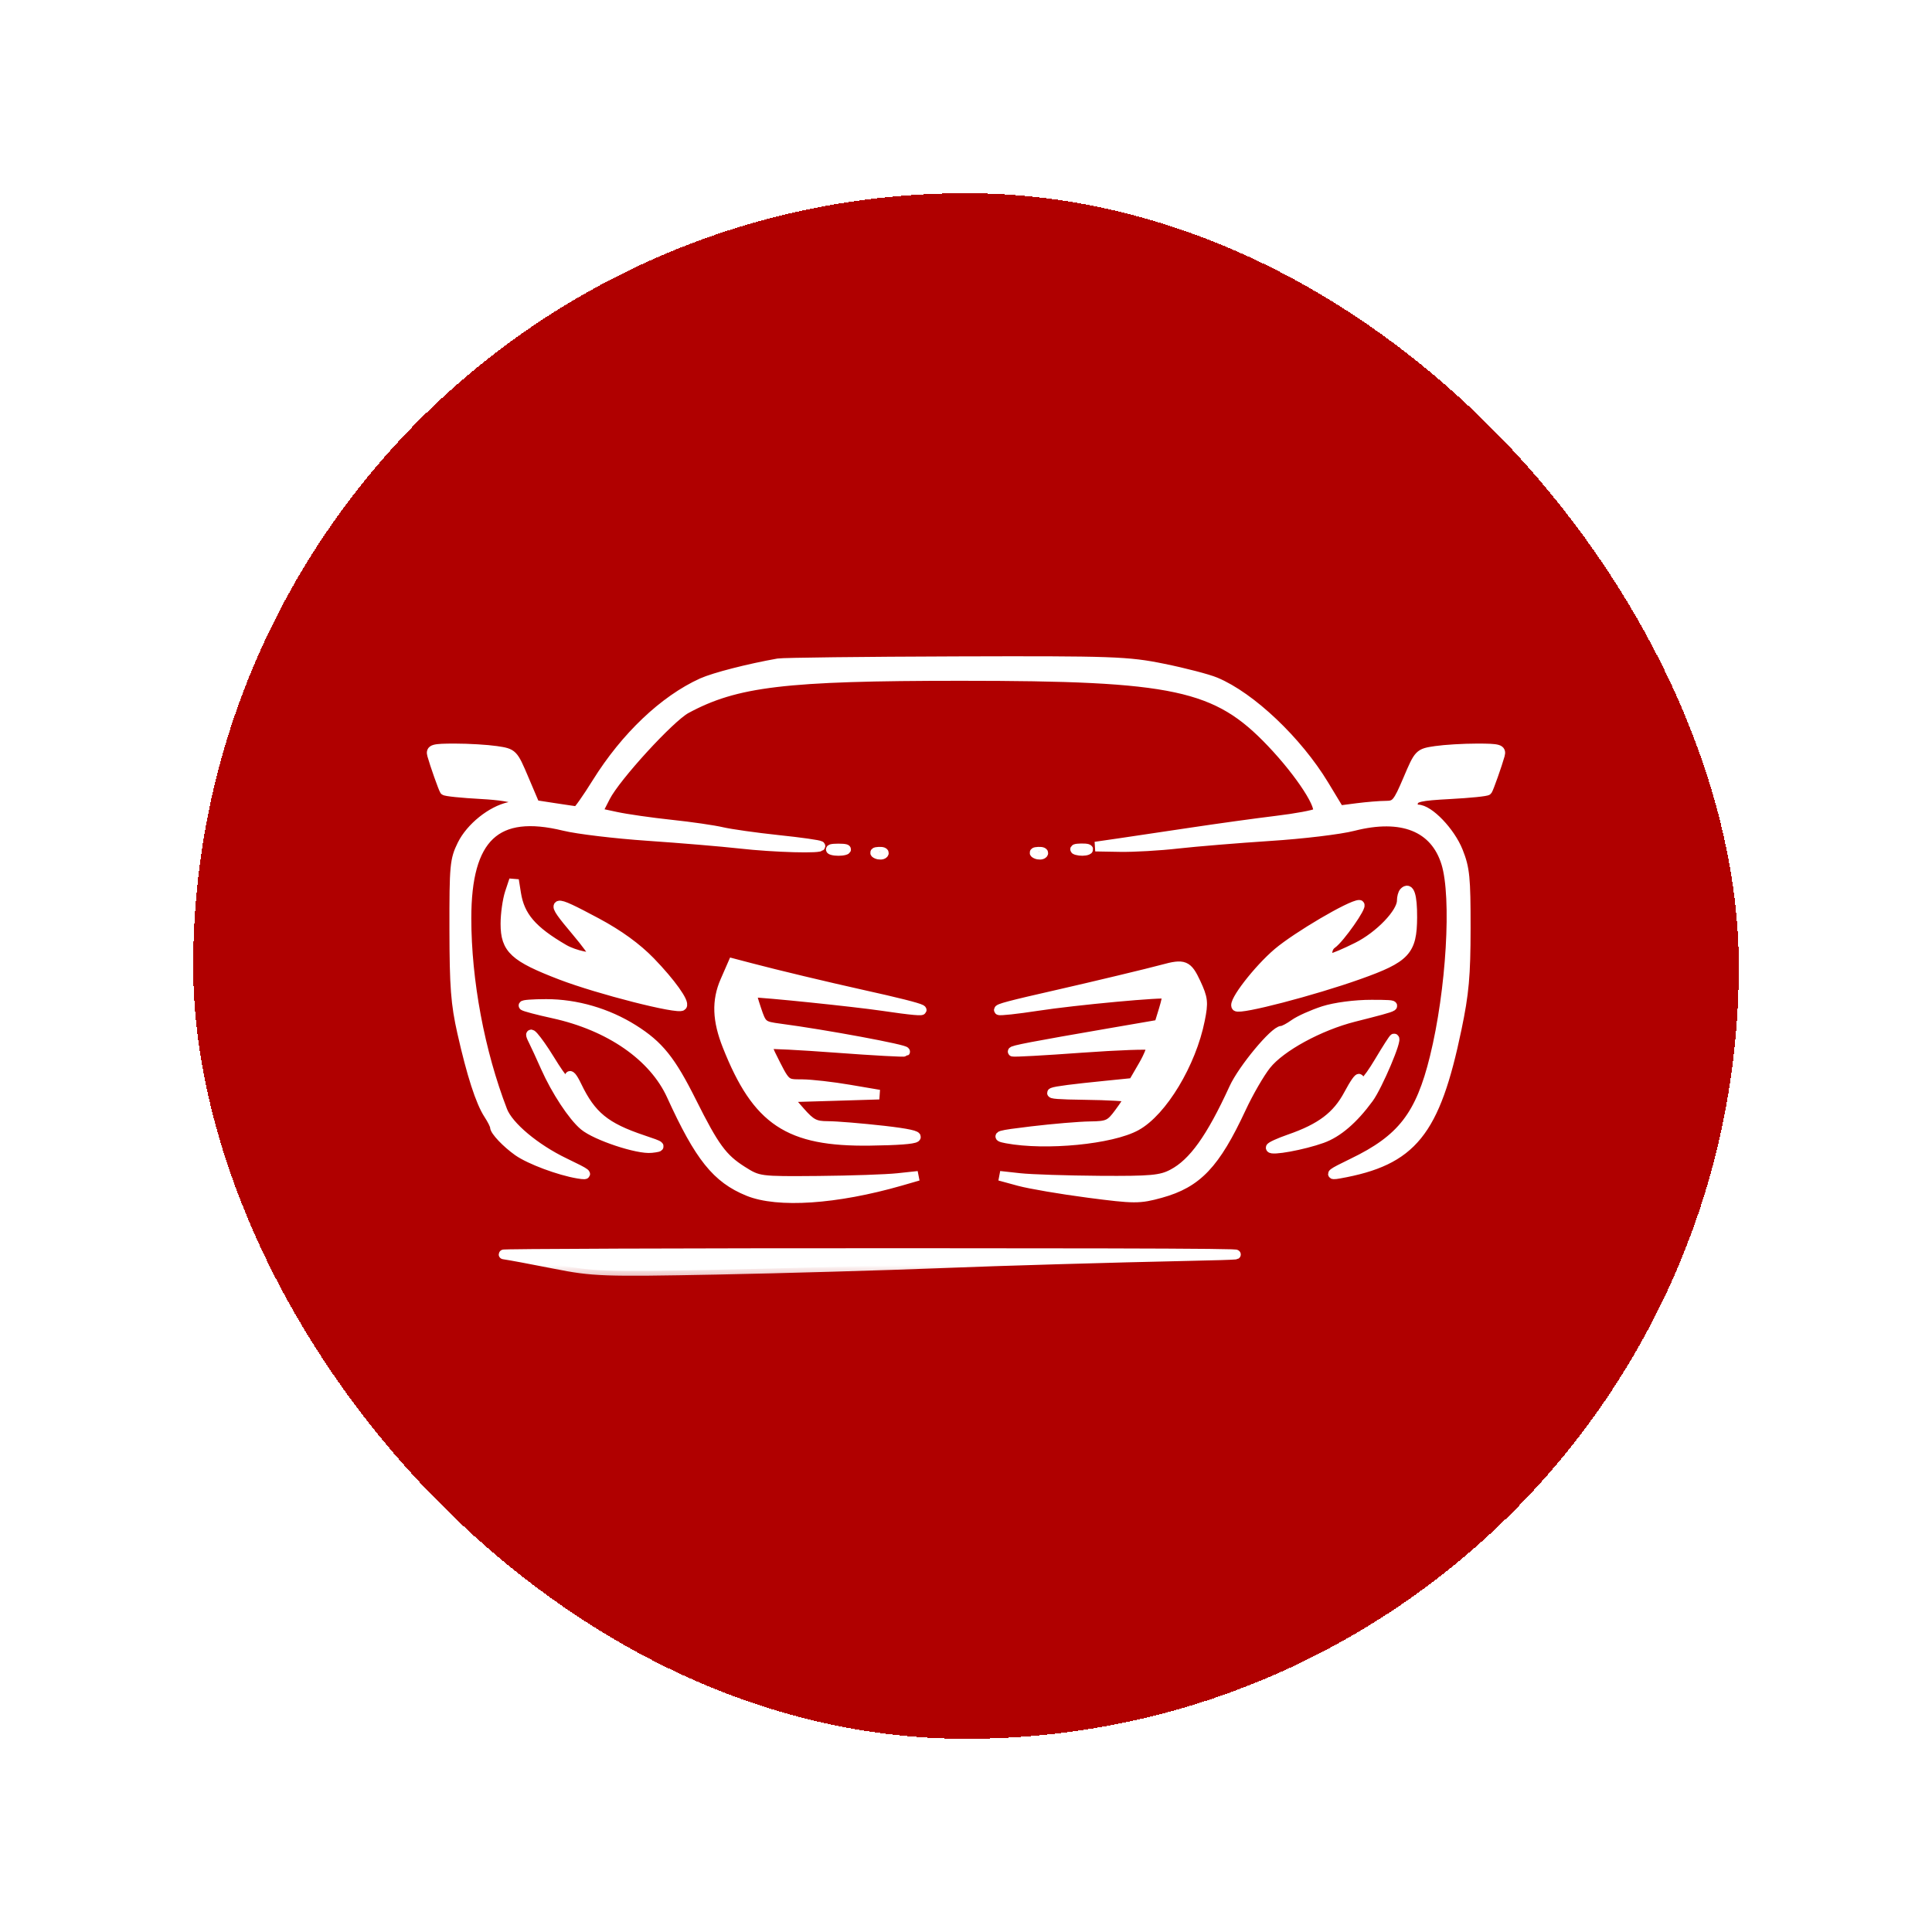 <svg width="40" height="40" viewBox="0 0 40 40" fill="none" xmlns="http://www.w3.org/2000/svg">
<g filter="url(#filter0_d_1828_14552)">
<rect x="4" width="32" height="32" rx="16" fill="#B00000" shape-rendering="crispEdges"/>
<mask id="path-2-outside-1_1828_14552" maskUnits="userSpaceOnUse" x="7.938" y="8.688" width="24" height="14" fill="black">
<rect fill="white" x="7.938" y="8.688" width="24" height="14"/>
<path fill-rule="evenodd" clip-rule="evenodd" d="M16.113 9.733C15.497 9.842 14.789 10.024 14.535 10.138C13.751 10.493 12.951 11.252 12.357 12.206C12.154 12.532 11.967 12.797 11.942 12.795C11.916 12.793 11.71 12.762 11.485 12.728L11.075 12.665L10.848 12.131C10.623 11.601 10.619 11.597 10.276 11.546C10.086 11.518 9.7 11.495 9.419 11.495C8.965 11.495 8.911 11.511 8.946 11.634C9.001 11.83 9.173 12.317 9.204 12.364C9.218 12.386 9.562 12.421 9.969 12.443C10.71 12.483 10.989 12.61 10.543 12.706C10.175 12.786 9.745 13.131 9.568 13.489C9.414 13.802 9.403 13.92 9.405 15.246C9.407 16.432 9.434 16.785 9.568 17.378C9.764 18.248 9.947 18.815 10.117 19.074C10.187 19.181 10.245 19.296 10.245 19.33C10.245 19.413 10.485 19.666 10.725 19.836C10.97 20.008 11.578 20.235 11.968 20.3C12.216 20.341 12.173 20.306 11.689 20.074C11.079 19.781 10.529 19.32 10.404 18.997C9.933 17.776 9.658 16.304 9.658 15.011C9.658 13.33 10.267 12.755 11.681 13.101C11.96 13.169 12.739 13.262 13.412 13.308C14.086 13.354 14.944 13.426 15.32 13.468C16.025 13.548 17.042 13.576 16.984 13.513C16.966 13.493 16.573 13.437 16.11 13.389C15.647 13.34 15.127 13.266 14.953 13.226C14.78 13.185 14.301 13.115 13.89 13.072C13.478 13.028 12.968 12.955 12.755 12.909L12.368 12.826L12.535 12.499C12.748 12.081 13.869 10.857 14.205 10.675C15.239 10.116 16.251 9.995 19.891 9.995C24.321 9.995 25.187 10.181 26.323 11.375C26.934 12.017 27.403 12.744 27.265 12.835C27.21 12.872 26.832 12.942 26.425 12.991C26.018 13.04 25.223 13.15 24.658 13.235C24.093 13.32 23.416 13.421 23.154 13.459L22.677 13.528L23.191 13.537C23.473 13.542 24.011 13.511 24.387 13.468C24.762 13.426 25.621 13.355 26.294 13.311C26.967 13.268 27.743 13.175 28.018 13.104C29.025 12.847 29.709 13.119 29.941 13.87C30.158 14.575 30.044 16.508 29.703 17.891C29.407 19.096 29.025 19.589 28.006 20.08C27.554 20.298 27.5 20.341 27.728 20.3C29.239 20.031 29.713 19.446 30.16 17.3C30.313 16.566 30.346 16.203 30.347 15.219C30.348 14.168 30.329 13.979 30.189 13.628C30.026 13.219 29.584 12.759 29.355 12.759C29.277 12.759 29.24 12.708 29.256 12.621C29.277 12.503 29.391 12.477 30.026 12.443C30.436 12.421 30.782 12.386 30.796 12.364C30.827 12.317 30.999 11.83 31.054 11.634C31.088 11.511 31.035 11.495 30.581 11.495C30.3 11.495 29.914 11.518 29.724 11.546C29.38 11.597 29.378 11.6 29.149 12.139C28.938 12.634 28.9 12.68 28.695 12.681C28.572 12.681 28.305 12.703 28.101 12.729L27.73 12.777L27.413 12.253C26.861 11.341 25.897 10.427 25.165 10.122C25.007 10.056 24.521 9.929 24.085 9.841C23.352 9.691 23.034 9.68 19.794 9.69C17.87 9.696 16.213 9.716 16.113 9.733ZM17.231 13.603C17.302 13.623 17.417 13.623 17.488 13.603C17.558 13.583 17.501 13.567 17.359 13.567C17.218 13.567 17.16 13.583 17.231 13.603ZM22.294 13.603C22.365 13.623 22.464 13.622 22.514 13.6C22.563 13.579 22.505 13.562 22.384 13.564C22.263 13.566 22.222 13.583 22.294 13.603ZM18.152 13.681C18.205 13.704 18.269 13.701 18.293 13.675C18.317 13.649 18.274 13.63 18.197 13.634C18.111 13.637 18.094 13.656 18.152 13.681ZM21.453 13.681C21.506 13.704 21.57 13.701 21.594 13.675C21.618 13.649 21.575 13.63 21.498 13.634C21.412 13.637 21.395 13.656 21.453 13.681ZM10.553 14.488C10.505 14.636 10.464 14.923 10.464 15.126C10.464 15.648 10.647 15.816 11.614 16.187C12.389 16.484 14.045 16.906 14.12 16.825C14.182 16.759 13.887 16.346 13.467 15.912C13.184 15.62 12.81 15.348 12.35 15.102C11.4 14.595 11.365 14.61 11.933 15.284C12.134 15.522 12.298 15.746 12.298 15.784C12.298 15.863 11.892 15.777 11.677 15.653C11.015 15.268 10.761 14.973 10.686 14.496L10.642 14.22L10.553 14.488ZM29.069 14.472C29.043 14.5 29.022 14.579 29.022 14.649C29.022 14.9 28.562 15.38 28.1 15.61C27.848 15.736 27.605 15.838 27.561 15.838C27.452 15.838 27.461 15.624 27.573 15.546C27.737 15.434 28.227 14.733 28.143 14.733C27.968 14.733 26.857 15.386 26.457 15.724C26.048 16.071 25.52 16.753 25.598 16.837C25.665 16.91 27.193 16.512 28.133 16.177C29.103 15.832 29.236 15.69 29.24 14.994C29.242 14.539 29.181 14.352 29.069 14.472ZM15.011 16.314C14.834 16.721 14.848 17.123 15.059 17.654C15.674 19.208 16.326 19.642 18.014 19.619C19.163 19.604 19.28 19.52 18.305 19.409C17.836 19.356 17.312 19.313 17.14 19.313C16.873 19.313 16.788 19.269 16.567 19.017L16.307 18.72L17.255 18.692L18.203 18.663L17.579 18.557C17.236 18.498 16.801 18.449 16.612 18.447C16.248 18.444 16.276 18.471 15.957 17.832C15.909 17.734 15.882 17.64 15.899 17.623C15.915 17.606 16.556 17.639 17.322 17.696C18.088 17.753 18.726 17.788 18.74 17.774C18.779 17.732 17.075 17.415 16.146 17.293C15.788 17.245 15.772 17.232 15.66 16.896C15.596 16.705 15.552 16.549 15.561 16.549C15.813 16.549 17.683 16.742 18.269 16.828C19.491 17.009 19.33 16.919 17.836 16.589C17.134 16.433 16.073 16.18 15.551 16.042L15.173 15.943L15.011 16.314ZM24.071 16.071C23.817 16.141 22.603 16.432 21.907 16.59C20.902 16.818 20.653 16.884 20.682 16.915C20.698 16.932 21.055 16.893 21.474 16.829C22.255 16.708 24.12 16.536 24.161 16.58C24.174 16.594 24.142 16.742 24.091 16.909L23.998 17.212L22.971 17.389C21.387 17.662 20.942 17.747 20.967 17.774C20.98 17.787 21.617 17.752 22.384 17.696C23.15 17.641 23.801 17.617 23.829 17.645C23.857 17.672 23.786 17.858 23.671 18.057L23.461 18.419L22.886 18.477C21.558 18.61 21.447 18.658 22.439 18.67C22.953 18.676 23.374 18.701 23.374 18.725C23.374 18.749 23.283 18.891 23.172 19.04C22.988 19.29 22.937 19.313 22.567 19.318C22.345 19.321 21.801 19.367 21.357 19.42C20.663 19.503 20.591 19.524 20.843 19.572C21.652 19.723 23.014 19.591 23.523 19.311C24.065 19.014 24.666 18.016 24.845 17.115C24.918 16.751 24.909 16.673 24.761 16.353C24.586 15.977 24.516 15.949 24.071 16.071ZM10.839 16.821C10.857 16.84 11.135 16.914 11.457 16.984C12.625 17.24 13.534 17.87 13.903 18.681C14.483 19.953 14.838 20.397 15.49 20.663C16.104 20.914 17.313 20.833 18.643 20.451L19.01 20.345L18.59 20.39C18.36 20.415 17.617 20.441 16.94 20.447C15.719 20.457 15.706 20.456 15.363 20.239C14.957 19.981 14.789 19.752 14.32 18.814C13.89 17.953 13.642 17.644 13.114 17.312C12.575 16.973 11.932 16.786 11.309 16.786C11.033 16.786 10.822 16.802 10.839 16.821ZM27.403 16.93C27.178 17.003 26.907 17.124 26.8 17.2C26.694 17.276 26.576 17.339 26.538 17.339C26.389 17.339 25.73 18.131 25.547 18.532C25.072 19.568 24.706 20.08 24.278 20.305C24.036 20.433 23.83 20.451 22.767 20.444C22.09 20.439 21.347 20.415 21.116 20.39L20.697 20.344L21.1 20.454C21.322 20.514 21.966 20.624 22.531 20.698C23.489 20.823 23.589 20.824 24.03 20.702C24.789 20.492 25.159 20.102 25.699 18.942C25.849 18.619 26.082 18.216 26.217 18.047C26.512 17.675 27.313 17.238 28.032 17.056C29.016 16.807 29.023 16.802 28.399 16.8C28.058 16.799 27.64 16.854 27.403 16.93ZM11.042 17.547C11.083 17.628 11.197 17.875 11.295 18.096C11.511 18.582 11.859 19.111 12.091 19.305C12.34 19.513 13.207 19.801 13.487 19.769C13.716 19.743 13.706 19.734 13.309 19.601C12.532 19.341 12.24 19.102 11.943 18.483C11.852 18.294 11.79 18.225 11.788 18.311C11.783 18.515 11.678 18.418 11.376 17.927C11.117 17.506 10.889 17.247 11.042 17.547ZM28.558 17.975C28.289 18.425 28.143 18.555 28.141 18.345C28.141 18.291 28.042 18.431 27.922 18.657C27.682 19.107 27.349 19.359 26.693 19.586C26.481 19.66 26.308 19.739 26.308 19.762C26.308 19.832 26.979 19.709 27.372 19.568C27.697 19.451 28.019 19.174 28.338 18.739C28.525 18.483 28.948 17.485 28.862 17.501C28.849 17.503 28.712 17.716 28.558 17.975ZM10.428 21.972C10.549 21.989 11.026 22.078 11.489 22.17C12.275 22.326 12.49 22.334 14.826 22.289C16.199 22.262 18.313 22.202 19.523 22.154C20.733 22.105 23.027 22.039 24.621 22.005C26.819 21.959 25.43 21.944 18.863 21.943C14.103 21.942 10.307 21.956 10.428 21.972Z"/>
</mask>
<path fill-rule="evenodd" clip-rule="evenodd" d="M16.113 9.733C15.497 9.842 14.789 10.024 14.535 10.138C13.751 10.493 12.951 11.252 12.357 12.206C12.154 12.532 11.967 12.797 11.942 12.795C11.916 12.793 11.71 12.762 11.485 12.728L11.075 12.665L10.848 12.131C10.623 11.601 10.619 11.597 10.276 11.546C10.086 11.518 9.7 11.495 9.419 11.495C8.965 11.495 8.911 11.511 8.946 11.634C9.001 11.83 9.173 12.317 9.204 12.364C9.218 12.386 9.562 12.421 9.969 12.443C10.71 12.483 10.989 12.61 10.543 12.706C10.175 12.786 9.745 13.131 9.568 13.489C9.414 13.802 9.403 13.92 9.405 15.246C9.407 16.432 9.434 16.785 9.568 17.378C9.764 18.248 9.947 18.815 10.117 19.074C10.187 19.181 10.245 19.296 10.245 19.33C10.245 19.413 10.485 19.666 10.725 19.836C10.97 20.008 11.578 20.235 11.968 20.3C12.216 20.341 12.173 20.306 11.689 20.074C11.079 19.781 10.529 19.32 10.404 18.997C9.933 17.776 9.658 16.304 9.658 15.011C9.658 13.33 10.267 12.755 11.681 13.101C11.96 13.169 12.739 13.262 13.412 13.308C14.086 13.354 14.944 13.426 15.32 13.468C16.025 13.548 17.042 13.576 16.984 13.513C16.966 13.493 16.573 13.437 16.11 13.389C15.647 13.34 15.127 13.266 14.953 13.226C14.78 13.185 14.301 13.115 13.89 13.072C13.478 13.028 12.968 12.955 12.755 12.909L12.368 12.826L12.535 12.499C12.748 12.081 13.869 10.857 14.205 10.675C15.239 10.116 16.251 9.995 19.891 9.995C24.321 9.995 25.187 10.181 26.323 11.375C26.934 12.017 27.403 12.744 27.265 12.835C27.21 12.872 26.832 12.942 26.425 12.991C26.018 13.04 25.223 13.15 24.658 13.235C24.093 13.32 23.416 13.421 23.154 13.459L22.677 13.528L23.191 13.537C23.473 13.542 24.011 13.511 24.387 13.468C24.762 13.426 25.621 13.355 26.294 13.311C26.967 13.268 27.743 13.175 28.018 13.104C29.025 12.847 29.709 13.119 29.941 13.87C30.158 14.575 30.044 16.508 29.703 17.891C29.407 19.096 29.025 19.589 28.006 20.08C27.554 20.298 27.5 20.341 27.728 20.3C29.239 20.031 29.713 19.446 30.16 17.3C30.313 16.566 30.346 16.203 30.347 15.219C30.348 14.168 30.329 13.979 30.189 13.628C30.026 13.219 29.584 12.759 29.355 12.759C29.277 12.759 29.24 12.708 29.256 12.621C29.277 12.503 29.391 12.477 30.026 12.443C30.436 12.421 30.782 12.386 30.796 12.364C30.827 12.317 30.999 11.83 31.054 11.634C31.088 11.511 31.035 11.495 30.581 11.495C30.3 11.495 29.914 11.518 29.724 11.546C29.38 11.597 29.378 11.6 29.149 12.139C28.938 12.634 28.9 12.68 28.695 12.681C28.572 12.681 28.305 12.703 28.101 12.729L27.73 12.777L27.413 12.253C26.861 11.341 25.897 10.427 25.165 10.122C25.007 10.056 24.521 9.929 24.085 9.841C23.352 9.691 23.034 9.68 19.794 9.69C17.87 9.696 16.213 9.716 16.113 9.733ZM17.231 13.603C17.302 13.623 17.417 13.623 17.488 13.603C17.558 13.583 17.501 13.567 17.359 13.567C17.218 13.567 17.16 13.583 17.231 13.603ZM22.294 13.603C22.365 13.623 22.464 13.622 22.514 13.6C22.563 13.579 22.505 13.562 22.384 13.564C22.263 13.566 22.222 13.583 22.294 13.603ZM18.152 13.681C18.205 13.704 18.269 13.701 18.293 13.675C18.317 13.649 18.274 13.63 18.197 13.634C18.111 13.637 18.094 13.656 18.152 13.681ZM21.453 13.681C21.506 13.704 21.57 13.701 21.594 13.675C21.618 13.649 21.575 13.63 21.498 13.634C21.412 13.637 21.395 13.656 21.453 13.681ZM10.553 14.488C10.505 14.636 10.464 14.923 10.464 15.126C10.464 15.648 10.647 15.816 11.614 16.187C12.389 16.484 14.045 16.906 14.12 16.825C14.182 16.759 13.887 16.346 13.467 15.912C13.184 15.62 12.81 15.348 12.35 15.102C11.4 14.595 11.365 14.61 11.933 15.284C12.134 15.522 12.298 15.746 12.298 15.784C12.298 15.863 11.892 15.777 11.677 15.653C11.015 15.268 10.761 14.973 10.686 14.496L10.642 14.22L10.553 14.488ZM29.069 14.472C29.043 14.5 29.022 14.579 29.022 14.649C29.022 14.9 28.562 15.38 28.1 15.61C27.848 15.736 27.605 15.838 27.561 15.838C27.452 15.838 27.461 15.624 27.573 15.546C27.737 15.434 28.227 14.733 28.143 14.733C27.968 14.733 26.857 15.386 26.457 15.724C26.048 16.071 25.52 16.753 25.598 16.837C25.665 16.91 27.193 16.512 28.133 16.177C29.103 15.832 29.236 15.69 29.24 14.994C29.242 14.539 29.181 14.352 29.069 14.472ZM15.011 16.314C14.834 16.721 14.848 17.123 15.059 17.654C15.674 19.208 16.326 19.642 18.014 19.619C19.163 19.604 19.28 19.52 18.305 19.409C17.836 19.356 17.312 19.313 17.14 19.313C16.873 19.313 16.788 19.269 16.567 19.017L16.307 18.72L17.255 18.692L18.203 18.663L17.579 18.557C17.236 18.498 16.801 18.449 16.612 18.447C16.248 18.444 16.276 18.471 15.957 17.832C15.909 17.734 15.882 17.64 15.899 17.623C15.915 17.606 16.556 17.639 17.322 17.696C18.088 17.753 18.726 17.788 18.74 17.774C18.779 17.732 17.075 17.415 16.146 17.293C15.788 17.245 15.772 17.232 15.66 16.896C15.596 16.705 15.552 16.549 15.561 16.549C15.813 16.549 17.683 16.742 18.269 16.828C19.491 17.009 19.33 16.919 17.836 16.589C17.134 16.433 16.073 16.18 15.551 16.042L15.173 15.943L15.011 16.314ZM24.071 16.071C23.817 16.141 22.603 16.432 21.907 16.59C20.902 16.818 20.653 16.884 20.682 16.915C20.698 16.932 21.055 16.893 21.474 16.829C22.255 16.708 24.12 16.536 24.161 16.58C24.174 16.594 24.142 16.742 24.091 16.909L23.998 17.212L22.971 17.389C21.387 17.662 20.942 17.747 20.967 17.774C20.98 17.787 21.617 17.752 22.384 17.696C23.15 17.641 23.801 17.617 23.829 17.645C23.857 17.672 23.786 17.858 23.671 18.057L23.461 18.419L22.886 18.477C21.558 18.61 21.447 18.658 22.439 18.67C22.953 18.676 23.374 18.701 23.374 18.725C23.374 18.749 23.283 18.891 23.172 19.04C22.988 19.29 22.937 19.313 22.567 19.318C22.345 19.321 21.801 19.367 21.357 19.42C20.663 19.503 20.591 19.524 20.843 19.572C21.652 19.723 23.014 19.591 23.523 19.311C24.065 19.014 24.666 18.016 24.845 17.115C24.918 16.751 24.909 16.673 24.761 16.353C24.586 15.977 24.516 15.949 24.071 16.071ZM10.839 16.821C10.857 16.84 11.135 16.914 11.457 16.984C12.625 17.24 13.534 17.87 13.903 18.681C14.483 19.953 14.838 20.397 15.49 20.663C16.104 20.914 17.313 20.833 18.643 20.451L19.01 20.345L18.59 20.39C18.36 20.415 17.617 20.441 16.94 20.447C15.719 20.457 15.706 20.456 15.363 20.239C14.957 19.981 14.789 19.752 14.32 18.814C13.89 17.953 13.642 17.644 13.114 17.312C12.575 16.973 11.932 16.786 11.309 16.786C11.033 16.786 10.822 16.802 10.839 16.821ZM27.403 16.93C27.178 17.003 26.907 17.124 26.8 17.2C26.694 17.276 26.576 17.339 26.538 17.339C26.389 17.339 25.73 18.131 25.547 18.532C25.072 19.568 24.706 20.08 24.278 20.305C24.036 20.433 23.83 20.451 22.767 20.444C22.09 20.439 21.347 20.415 21.116 20.39L20.697 20.344L21.1 20.454C21.322 20.514 21.966 20.624 22.531 20.698C23.489 20.823 23.589 20.824 24.03 20.702C24.789 20.492 25.159 20.102 25.699 18.942C25.849 18.619 26.082 18.216 26.217 18.047C26.512 17.675 27.313 17.238 28.032 17.056C29.016 16.807 29.023 16.802 28.399 16.8C28.058 16.799 27.64 16.854 27.403 16.93ZM11.042 17.547C11.083 17.628 11.197 17.875 11.295 18.096C11.511 18.582 11.859 19.111 12.091 19.305C12.34 19.513 13.207 19.801 13.487 19.769C13.716 19.743 13.706 19.734 13.309 19.601C12.532 19.341 12.24 19.102 11.943 18.483C11.852 18.294 11.79 18.225 11.788 18.311C11.783 18.515 11.678 18.418 11.376 17.927C11.117 17.506 10.889 17.247 11.042 17.547ZM28.558 17.975C28.289 18.425 28.143 18.555 28.141 18.345C28.141 18.291 28.042 18.431 27.922 18.657C27.682 19.107 27.349 19.359 26.693 19.586C26.481 19.66 26.308 19.739 26.308 19.762C26.308 19.832 26.979 19.709 27.372 19.568C27.697 19.451 28.019 19.174 28.338 18.739C28.525 18.483 28.948 17.485 28.862 17.501C28.849 17.503 28.712 17.716 28.558 17.975ZM10.428 21.972C10.549 21.989 11.026 22.078 11.489 22.17C12.275 22.326 12.49 22.334 14.826 22.289C16.199 22.262 18.313 22.202 19.523 22.154C20.733 22.105 23.027 22.039 24.621 22.005C26.819 21.959 25.43 21.944 18.863 21.943C14.103 21.942 10.307 21.956 10.428 21.972Z" fill="white"/>
<path fill-rule="evenodd" clip-rule="evenodd" d="M16.113 9.733C15.497 9.842 14.789 10.024 14.535 10.138C13.751 10.493 12.951 11.252 12.357 12.206C12.154 12.532 11.967 12.797 11.942 12.795C11.916 12.793 11.71 12.762 11.485 12.728L11.075 12.665L10.848 12.131C10.623 11.601 10.619 11.597 10.276 11.546C10.086 11.518 9.7 11.495 9.419 11.495C8.965 11.495 8.911 11.511 8.946 11.634C9.001 11.83 9.173 12.317 9.204 12.364C9.218 12.386 9.562 12.421 9.969 12.443C10.71 12.483 10.989 12.61 10.543 12.706C10.175 12.786 9.745 13.131 9.568 13.489C9.414 13.802 9.403 13.92 9.405 15.246C9.407 16.432 9.434 16.785 9.568 17.378C9.764 18.248 9.947 18.815 10.117 19.074C10.187 19.181 10.245 19.296 10.245 19.33C10.245 19.413 10.485 19.666 10.725 19.836C10.97 20.008 11.578 20.235 11.968 20.3C12.216 20.341 12.173 20.306 11.689 20.074C11.079 19.781 10.529 19.32 10.404 18.997C9.933 17.776 9.658 16.304 9.658 15.011C9.658 13.33 10.267 12.755 11.681 13.101C11.96 13.169 12.739 13.262 13.412 13.308C14.086 13.354 14.944 13.426 15.32 13.468C16.025 13.548 17.042 13.576 16.984 13.513C16.966 13.493 16.573 13.437 16.11 13.389C15.647 13.34 15.127 13.266 14.953 13.226C14.78 13.185 14.301 13.115 13.89 13.072C13.478 13.028 12.968 12.955 12.755 12.909L12.368 12.826L12.535 12.499C12.748 12.081 13.869 10.857 14.205 10.675C15.239 10.116 16.251 9.995 19.891 9.995C24.321 9.995 25.187 10.181 26.323 11.375C26.934 12.017 27.403 12.744 27.265 12.835C27.21 12.872 26.832 12.942 26.425 12.991C26.018 13.04 25.223 13.15 24.658 13.235C24.093 13.32 23.416 13.421 23.154 13.459L22.677 13.528L23.191 13.537C23.473 13.542 24.011 13.511 24.387 13.468C24.762 13.426 25.621 13.355 26.294 13.311C26.967 13.268 27.743 13.175 28.018 13.104C29.025 12.847 29.709 13.119 29.941 13.87C30.158 14.575 30.044 16.508 29.703 17.891C29.407 19.096 29.025 19.589 28.006 20.08C27.554 20.298 27.5 20.341 27.728 20.3C29.239 20.031 29.713 19.446 30.16 17.3C30.313 16.566 30.346 16.203 30.347 15.219C30.348 14.168 30.329 13.979 30.189 13.628C30.026 13.219 29.584 12.759 29.355 12.759C29.277 12.759 29.24 12.708 29.256 12.621C29.277 12.503 29.391 12.477 30.026 12.443C30.436 12.421 30.782 12.386 30.796 12.364C30.827 12.317 30.999 11.83 31.054 11.634C31.088 11.511 31.035 11.495 30.581 11.495C30.3 11.495 29.914 11.518 29.724 11.546C29.38 11.597 29.378 11.6 29.149 12.139C28.938 12.634 28.9 12.68 28.695 12.681C28.572 12.681 28.305 12.703 28.101 12.729L27.73 12.777L27.413 12.253C26.861 11.341 25.897 10.427 25.165 10.122C25.007 10.056 24.521 9.929 24.085 9.841C23.352 9.691 23.034 9.68 19.794 9.69C17.87 9.696 16.213 9.716 16.113 9.733ZM17.231 13.603C17.302 13.623 17.417 13.623 17.488 13.603C17.558 13.583 17.501 13.567 17.359 13.567C17.218 13.567 17.16 13.583 17.231 13.603ZM22.294 13.603C22.365 13.623 22.464 13.622 22.514 13.6C22.563 13.579 22.505 13.562 22.384 13.564C22.263 13.566 22.222 13.583 22.294 13.603ZM18.152 13.681C18.205 13.704 18.269 13.701 18.293 13.675C18.317 13.649 18.274 13.63 18.197 13.634C18.111 13.637 18.094 13.656 18.152 13.681ZM21.453 13.681C21.506 13.704 21.57 13.701 21.594 13.675C21.618 13.649 21.575 13.63 21.498 13.634C21.412 13.637 21.395 13.656 21.453 13.681ZM10.553 14.488C10.505 14.636 10.464 14.923 10.464 15.126C10.464 15.648 10.647 15.816 11.614 16.187C12.389 16.484 14.045 16.906 14.12 16.825C14.182 16.759 13.887 16.346 13.467 15.912C13.184 15.62 12.81 15.348 12.35 15.102C11.4 14.595 11.365 14.61 11.933 15.284C12.134 15.522 12.298 15.746 12.298 15.784C12.298 15.863 11.892 15.777 11.677 15.653C11.015 15.268 10.761 14.973 10.686 14.496L10.642 14.22L10.553 14.488ZM29.069 14.472C29.043 14.5 29.022 14.579 29.022 14.649C29.022 14.9 28.562 15.38 28.1 15.61C27.848 15.736 27.605 15.838 27.561 15.838C27.452 15.838 27.461 15.624 27.573 15.546C27.737 15.434 28.227 14.733 28.143 14.733C27.968 14.733 26.857 15.386 26.457 15.724C26.048 16.071 25.52 16.753 25.598 16.837C25.665 16.91 27.193 16.512 28.133 16.177C29.103 15.832 29.236 15.69 29.24 14.994C29.242 14.539 29.181 14.352 29.069 14.472ZM15.011 16.314C14.834 16.721 14.848 17.123 15.059 17.654C15.674 19.208 16.326 19.642 18.014 19.619C19.163 19.604 19.28 19.52 18.305 19.409C17.836 19.356 17.312 19.313 17.14 19.313C16.873 19.313 16.788 19.269 16.567 19.017L16.307 18.72L17.255 18.692L18.203 18.663L17.579 18.557C17.236 18.498 16.801 18.449 16.612 18.447C16.248 18.444 16.276 18.471 15.957 17.832C15.909 17.734 15.882 17.64 15.899 17.623C15.915 17.606 16.556 17.639 17.322 17.696C18.088 17.753 18.726 17.788 18.74 17.774C18.779 17.732 17.075 17.415 16.146 17.293C15.788 17.245 15.772 17.232 15.66 16.896C15.596 16.705 15.552 16.549 15.561 16.549C15.813 16.549 17.683 16.742 18.269 16.828C19.491 17.009 19.33 16.919 17.836 16.589C17.134 16.433 16.073 16.18 15.551 16.042L15.173 15.943L15.011 16.314ZM24.071 16.071C23.817 16.141 22.603 16.432 21.907 16.59C20.902 16.818 20.653 16.884 20.682 16.915C20.698 16.932 21.055 16.893 21.474 16.829C22.255 16.708 24.12 16.536 24.161 16.58C24.174 16.594 24.142 16.742 24.091 16.909L23.998 17.212L22.971 17.389C21.387 17.662 20.942 17.747 20.967 17.774C20.98 17.787 21.617 17.752 22.384 17.696C23.15 17.641 23.801 17.617 23.829 17.645C23.857 17.672 23.786 17.858 23.671 18.057L23.461 18.419L22.886 18.477C21.558 18.61 21.447 18.658 22.439 18.67C22.953 18.676 23.374 18.701 23.374 18.725C23.374 18.749 23.283 18.891 23.172 19.04C22.988 19.29 22.937 19.313 22.567 19.318C22.345 19.321 21.801 19.367 21.357 19.42C20.663 19.503 20.591 19.524 20.843 19.572C21.652 19.723 23.014 19.591 23.523 19.311C24.065 19.014 24.666 18.016 24.845 17.115C24.918 16.751 24.909 16.673 24.761 16.353C24.586 15.977 24.516 15.949 24.071 16.071ZM10.839 16.821C10.857 16.84 11.135 16.914 11.457 16.984C12.625 17.24 13.534 17.87 13.903 18.681C14.483 19.953 14.838 20.397 15.49 20.663C16.104 20.914 17.313 20.833 18.643 20.451L19.01 20.345L18.59 20.39C18.36 20.415 17.617 20.441 16.94 20.447C15.719 20.457 15.706 20.456 15.363 20.239C14.957 19.981 14.789 19.752 14.32 18.814C13.89 17.953 13.642 17.644 13.114 17.312C12.575 16.973 11.932 16.786 11.309 16.786C11.033 16.786 10.822 16.802 10.839 16.821ZM27.403 16.93C27.178 17.003 26.907 17.124 26.8 17.2C26.694 17.276 26.576 17.339 26.538 17.339C26.389 17.339 25.73 18.131 25.547 18.532C25.072 19.568 24.706 20.08 24.278 20.305C24.036 20.433 23.83 20.451 22.767 20.444C22.09 20.439 21.347 20.415 21.116 20.39L20.697 20.344L21.1 20.454C21.322 20.514 21.966 20.624 22.531 20.698C23.489 20.823 23.589 20.824 24.03 20.702C24.789 20.492 25.159 20.102 25.699 18.942C25.849 18.619 26.082 18.216 26.217 18.047C26.512 17.675 27.313 17.238 28.032 17.056C29.016 16.807 29.023 16.802 28.399 16.8C28.058 16.799 27.64 16.854 27.403 16.93ZM11.042 17.547C11.083 17.628 11.197 17.875 11.295 18.096C11.511 18.582 11.859 19.111 12.091 19.305C12.34 19.513 13.207 19.801 13.487 19.769C13.716 19.743 13.706 19.734 13.309 19.601C12.532 19.341 12.24 19.102 11.943 18.483C11.852 18.294 11.79 18.225 11.788 18.311C11.783 18.515 11.678 18.418 11.376 17.927C11.117 17.506 10.889 17.247 11.042 17.547ZM28.558 17.975C28.289 18.425 28.143 18.555 28.141 18.345C28.141 18.291 28.042 18.431 27.922 18.657C27.682 19.107 27.349 19.359 26.693 19.586C26.481 19.66 26.308 19.739 26.308 19.762C26.308 19.832 26.979 19.709 27.372 19.568C27.697 19.451 28.019 19.174 28.338 18.739C28.525 18.483 28.948 17.485 28.862 17.501C28.849 17.503 28.712 17.716 28.558 17.975ZM10.428 21.972C10.549 21.989 11.026 22.078 11.489 22.17C12.275 22.326 12.49 22.334 14.826 22.289C16.199 22.262 18.313 22.202 19.523 22.154C20.733 22.105 23.027 22.039 24.621 22.005C26.819 21.959 25.43 21.944 18.863 21.943C14.103 21.942 10.307 21.956 10.428 21.972Z" stroke="white" stroke-width="0.2" mask="url(#path-2-outside-1_1828_14552)"/>
</g>
<defs>
<filter id="filter0_d_1828_14552" x="0" y="0" width="40" height="40" filterUnits="userSpaceOnUse" color-interpolation-filters="sRGB">
<feFlood flood-opacity="0" result="BackgroundImageFix"/>
<feColorMatrix in="SourceAlpha" type="matrix" values="0 0 0 0 0 0 0 0 0 0 0 0 0 0 0 0 0 0 127 0" result="hardAlpha"/>
<feOffset dy="4"/>
<feGaussianBlur stdDeviation="2"/>
<feComposite in2="hardAlpha" operator="out"/>
<feColorMatrix type="matrix" values="0 0 0 0 0 0 0 0 0 0 0 0 0 0 0 0 0 0 0.25 0"/>
<feBlend mode="normal" in2="BackgroundImageFix" result="effect1_dropShadow_1828_14552"/>
<feBlend mode="normal" in="SourceGraphic" in2="effect1_dropShadow_1828_14552" result="shape"/>
</filter>
</defs>
</svg>
